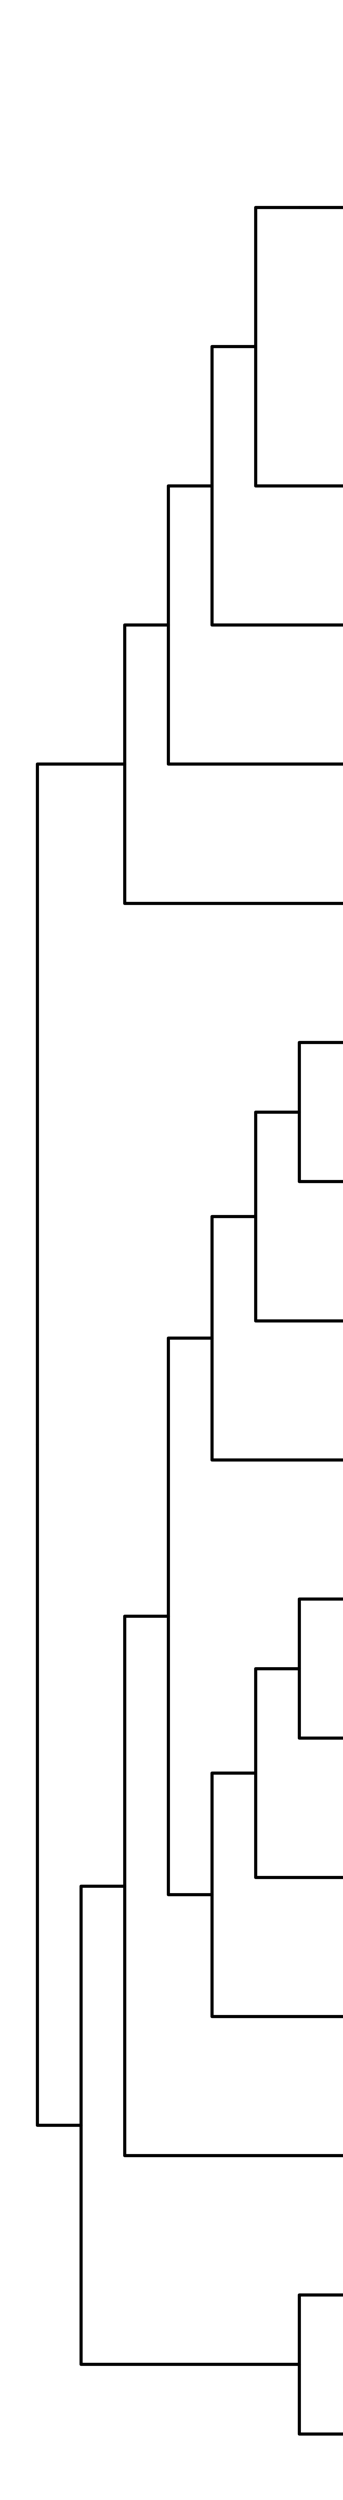 <?xml version="1.0" encoding="utf-8"?>
<!-- Generator: Adobe Illustrator 23.1.0, SVG Export Plug-In . SVG Version: 6.00 Build 0)  -->
<svg version="1.1" id="图层_1" xmlns="http://www.w3.org/2000/svg" xmlns:xlink="http://www.w3.org/1999/xlink" x="0px" y="0px"
	 viewBox="0 0 110 800" style="enable-background:new 0 0 110 800;" xml:space="preserve">
<style type="text/css">
	.st0{fill:none;stroke:#000000;stroke-linecap:round;stroke-linejoin:round;stroke-miterlimit:10;}
</style>
<path class="st0" d="M110,66.4H96l0,0"/>
<path class="st0" d="M68,428.2H54v89.1"/>
<path class="st0" d="M96,66.4H82v44.5"/>
<path class="st0" d="M110,155.5H82v-44.6"/>
<path class="st0" d="M54,200H40v44.5"/>
<path class="st0" d="M68,155.5H54V200"/>
<path class="st0" d="M110,778.9H96v-22.3"/>
<path class="st0" d="M82,110.9H68v44.5"/>
<path class="st0" d="M110,645.3H68v-39"/>
<path class="st0" d="M96,756.6H26V680"/>
<path class="st0" d="M110,422.7H82v-33.4"/>
<path class="st0" d="M96,355.9H82v33.4"/>
<path class="st0" d="M82,567.4H68v39"/>
<path class="st0" d="M26,680.1H12V462.3"/>
<path class="st0" d="M54,517.2H40v86.3"/>
<path class="st0" d="M110,244.5H54V200"/>
<path class="st0" d="M110,378.1H96v-22.3"/>
<path class="st0" d="M110,689.8H40v-86.3"/>
<path class="st0" d="M110,734.4H96v22.3"/>
<path class="st0" d="M40,244.5H12v217.8"/>
<path class="st0" d="M110,467.2H68v-39"/>
<path class="st0" d="M110,333.6H96v22.3"/>
<path class="st0" d="M110,200H68v-44.5"/>
<path class="st0" d="M82,389.3H68v39"/>
<path class="st0" d="M40,603.6H26v76.6"/>
<path class="st0" d="M110,600.8H82v-33.4"/>
<path class="st0" d="M110,556.2H96V534"/>
<path class="st0" d="M110,289.1H40v-44.5"/>
<path class="st0" d="M96,534H82v33.4"/>
<path class="st0" d="M68,606.3H54v-89.1"/>
<path class="st0" d="M110,511.7H96V534"/>
</svg>
